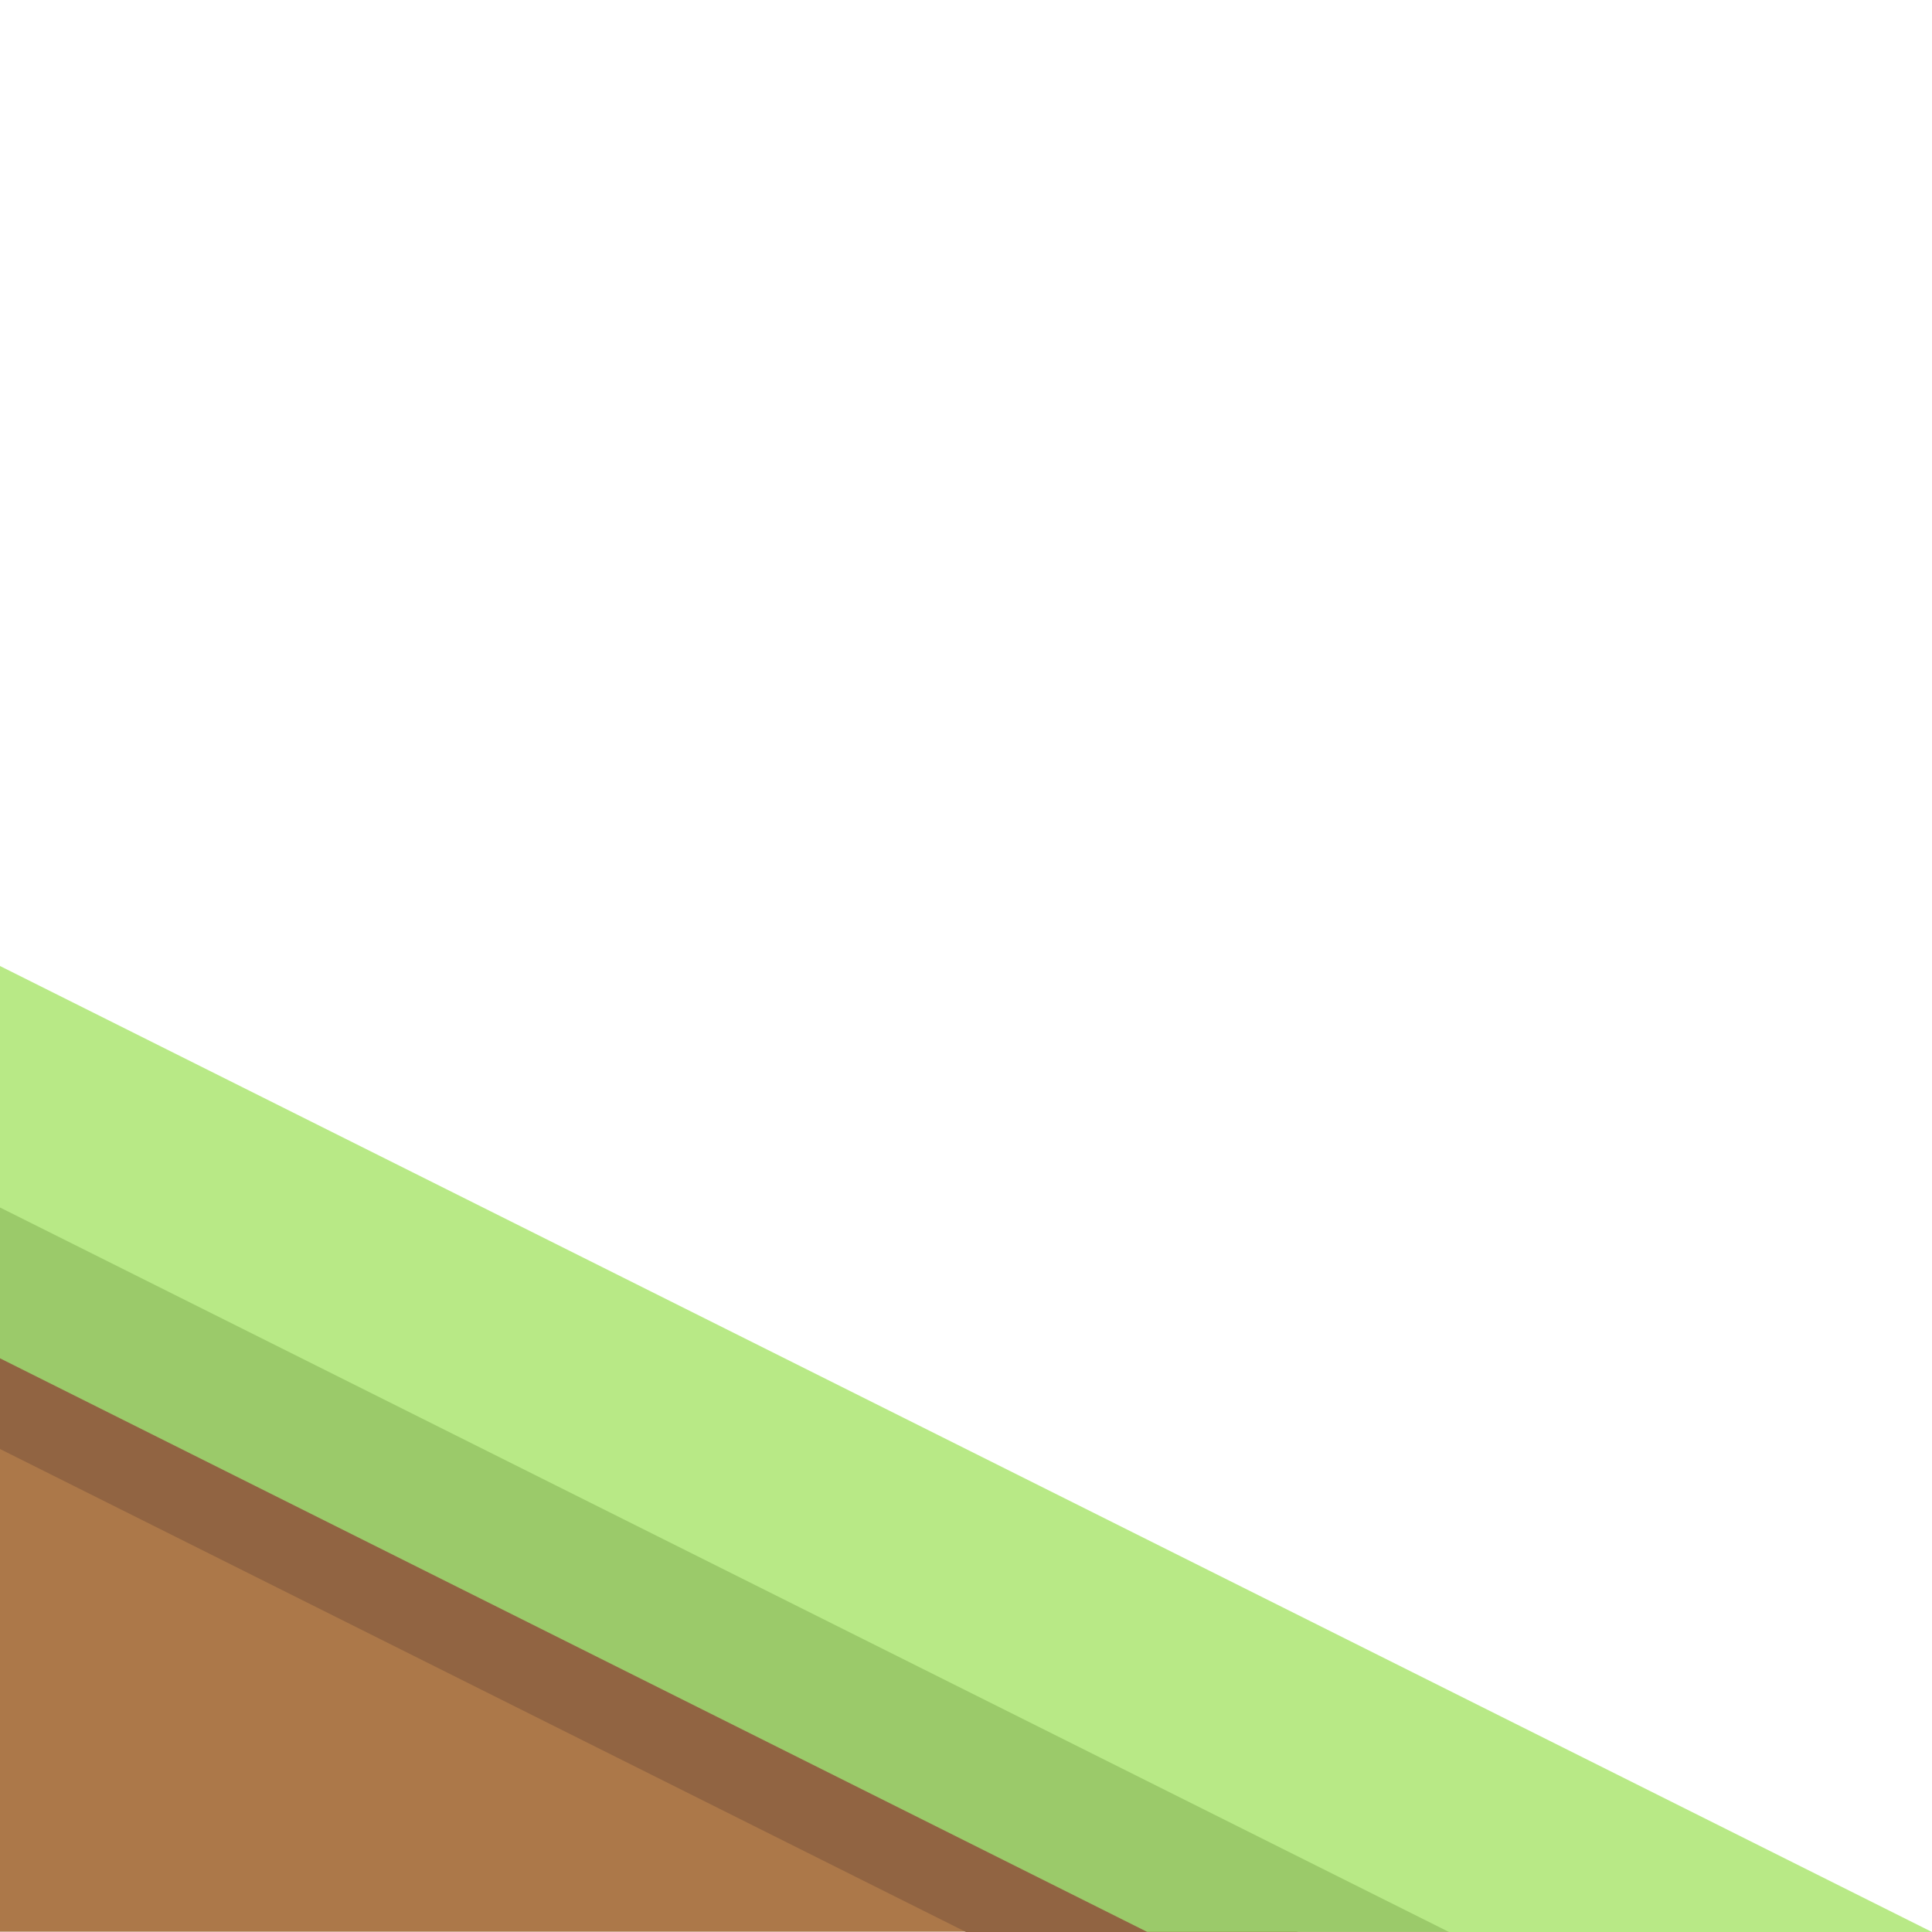 <?xml version="1.0" encoding="UTF-8" standalone="no"?>
<svg width="128px" height="128px" viewBox="0 0 128 128" version="1.1" xmlns="http://www.w3.org/2000/svg" xmlns:xlink="http://www.w3.org/1999/xlink" xmlns:sketch="http://www.bohemiancoding.com/sketch/ns">
    <!-- Generator: Sketch 3.3.3 (12081) - http://www.bohemiancoding.com/sketch -->
    <title></title>
    <desc>Created with Sketch.</desc>
    <defs></defs>
    <g id="Tileset" stroke="none" stroke-width="1" fill="none" fill-rule="evenodd" sketch:type="MSPage">
        <g id="terrain" sketch:type="MSArtboardGroup" transform="translate(-1920, -384)">
            <g id="Terrain-Earth-C-32" sketch:type="MSLayerGroup" transform="translate(1920, 384)">
                <rect id="Mask" sketch:type="MSShapeGroup" x="0" y="0" width="128" height="128"></rect>
                <path d="M0,69.01 L119,127.98 L59.5,127.98 L0,127.98 L0,69.01 L0,69.01 Z" id="Rectangle-20-Copy-34" fill="#AC7849" sketch:type="MSShapeGroup"></path>
                <path d="M-7.10542736e-15,96 L64,128 L86,128 L1.42108547e-14,84.49 L1.42108547e-14,96 L-7.10542736e-15,96 Z" id="Rectangle-8-Copy-3" fill="#916442" sketch:type="MSShapeGroup"></path>
                <path d="M-4.26325641e-14,89.991 L76,127.991 L98,127.991 L-1.42108547e-14,78.41 L-2.84217094e-14,89.991 L-4.26325641e-14,89.991 Z" id="Rectangle-8-Copy-5" fill="#9BCA6A" sketch:type="MSShapeGroup"></path>
                <path d="M-1.42108547e-14,79.999 L96.003,128 L128,128 L-1.42108547e-14,64 L-3.55271368e-15,79.999 L-1.42108547e-14,79.999 Z" id="Rectangle-2667" fill="#B8E986" sketch:type="MSShapeGroup"></path>
            </g>
        </g>
    </g>
</svg>